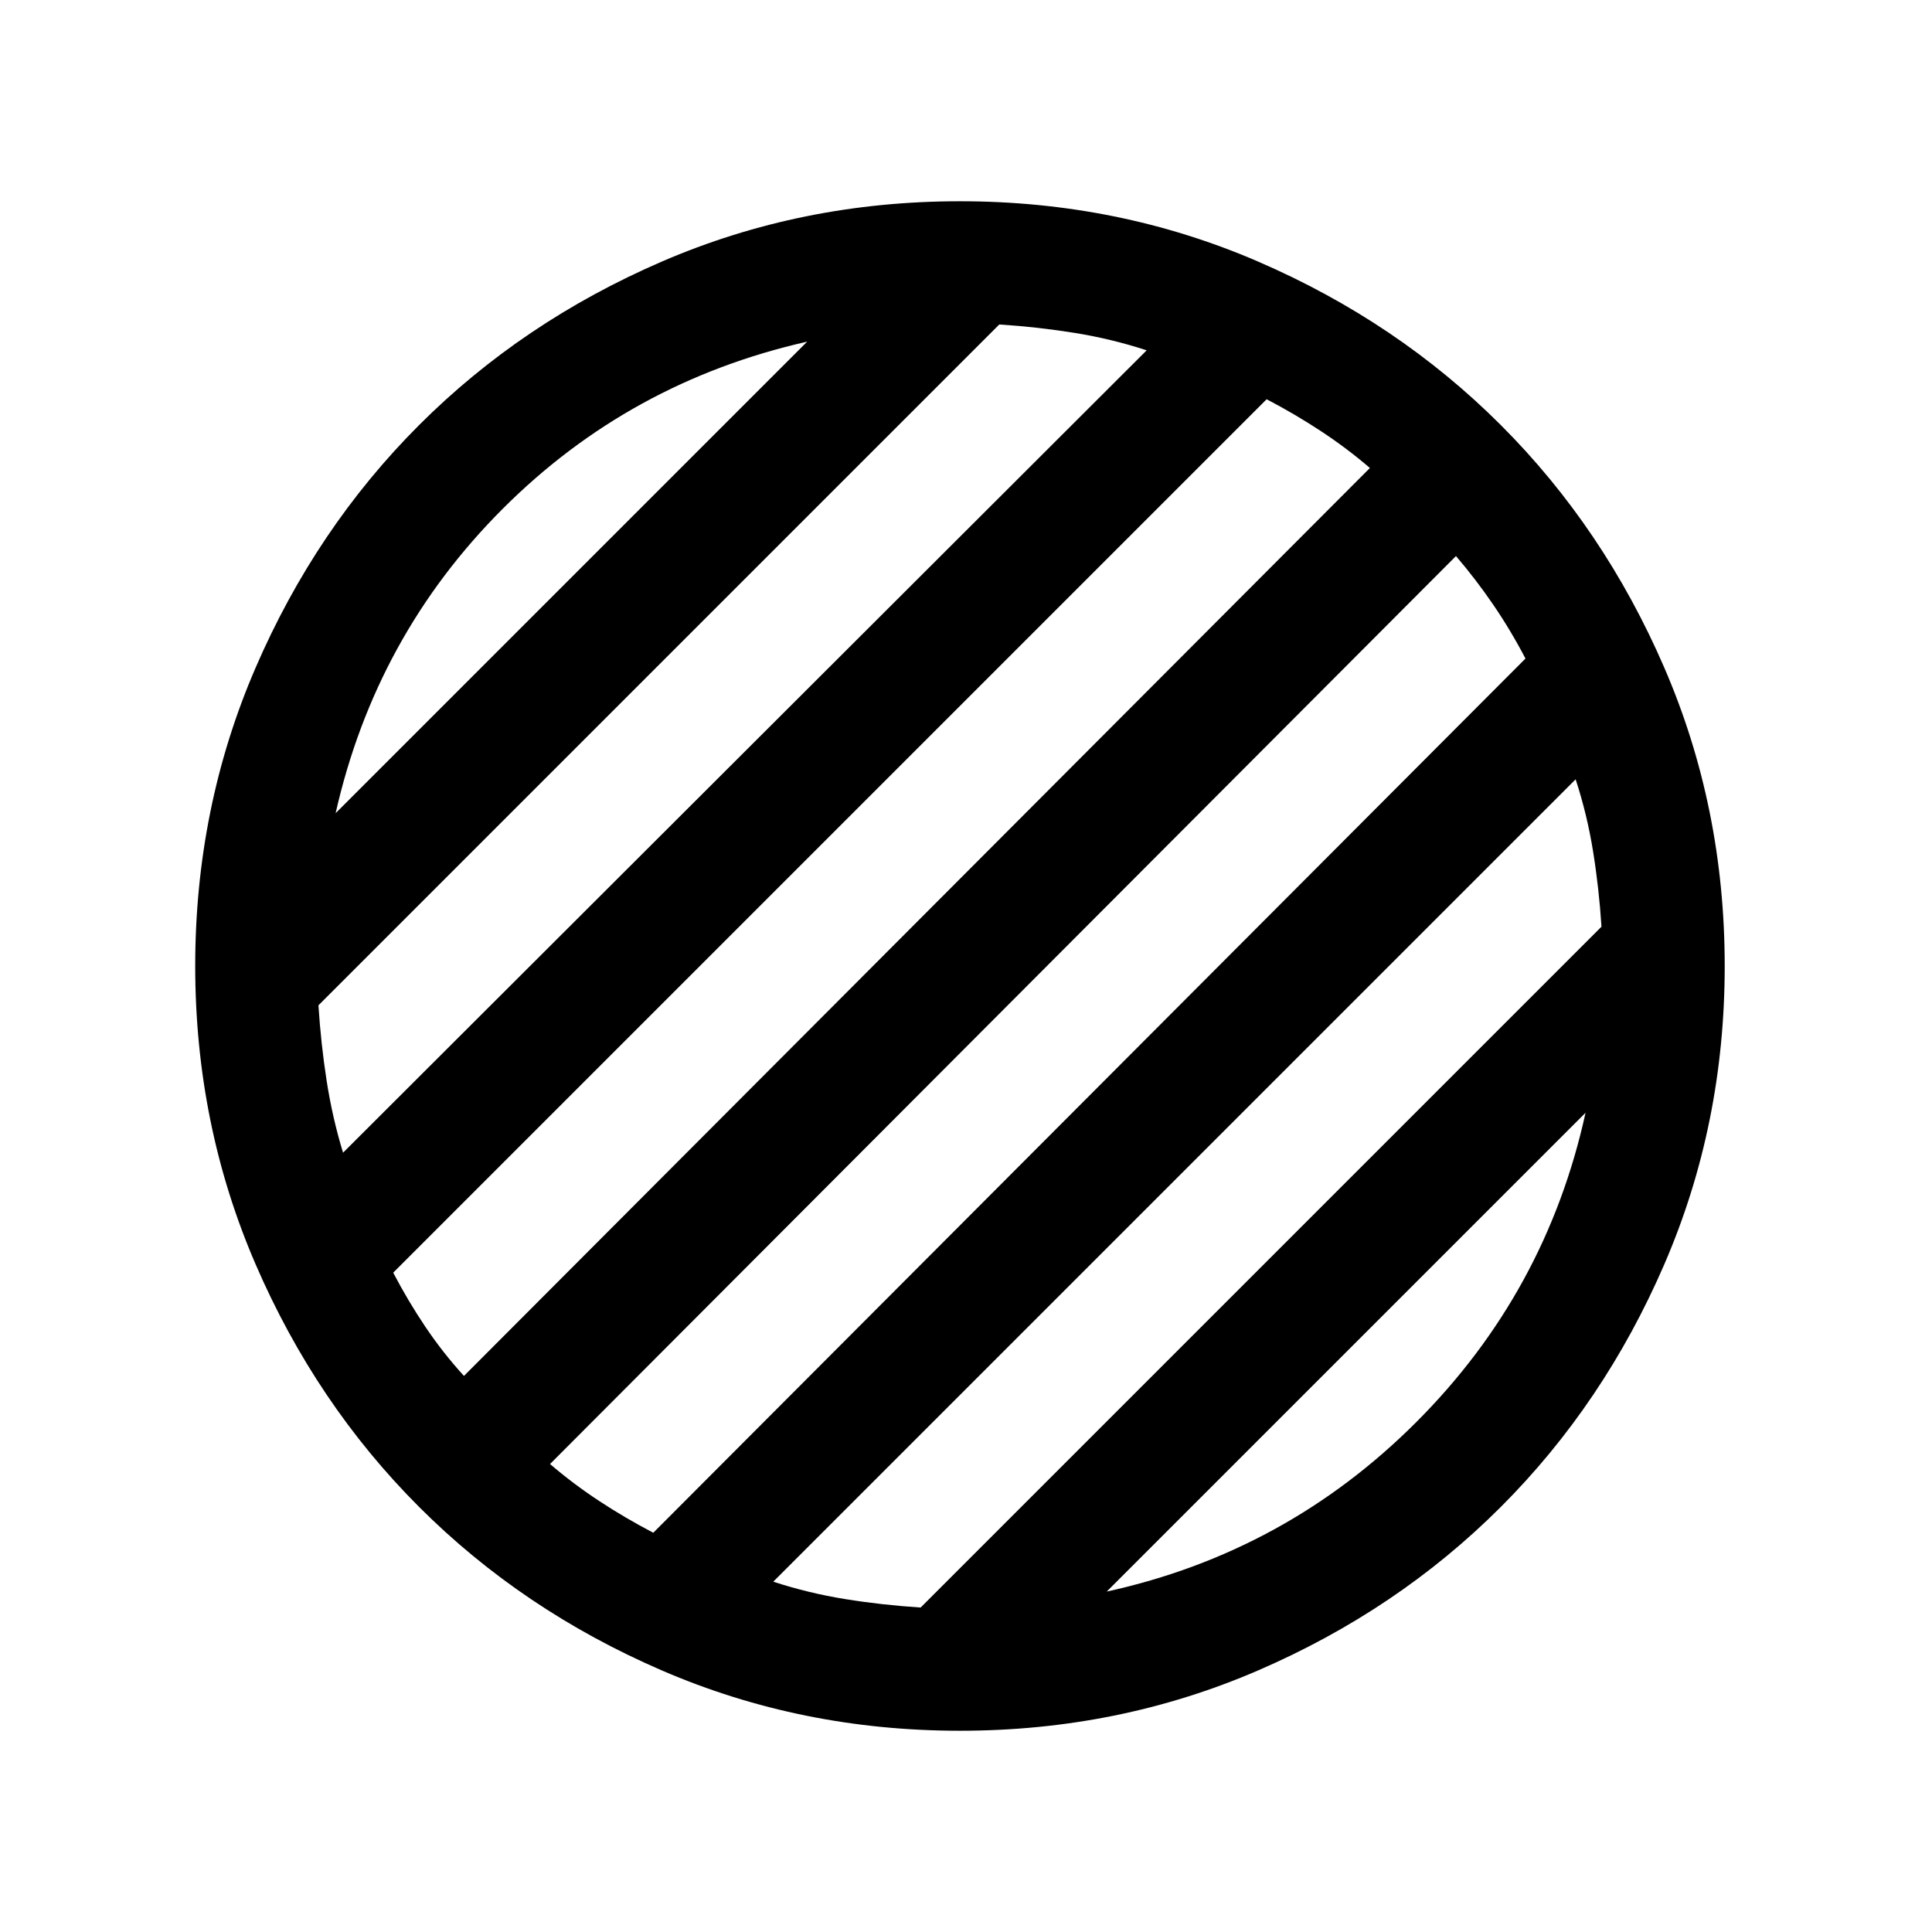 <svg xmlns="http://www.w3.org/2000/svg" width="24" height="24" viewBox="0 96 960 960"><path d="M477 955.999q-78.769 0-148.115-29.962-69.346-29.961-120.653-81.269-51.308-51.307-81.269-120.653Q97.001 654.769 97.001 576t29.962-148.115q29.961-69.346 81.269-120.653 51.307-51.308 120.653-81.269Q398.231 196.001 477 196.001t148.115 29.962q69.346 29.961 120.653 81.269 51.308 51.307 81.269 120.653Q856.999 497.231 856.999 576t-29.962 148.115q-29.961 69.346-81.269 120.653-51.307 51.308-120.653 81.269Q555.769 955.999 477 955.999Zm72.922-69.153q89.154-19.538 153.77-84.154 64.616-64.616 84.154-153.77L549.922 886.846ZM166.769 500.078l234.309-234.309q-88.154 19.923-151.27 83.039-63.116 63.116-83.039 151.27Zm3.693 168.692L569.77 270.077q-17.385-5.692-35.732-8.654-18.346-2.962-37.501-4.192L158.231 595.537q1.23 19.155 4.077 37.501 2.846 18.347 8.154 35.732Zm60.077 110.923 450.154-451.154q-11.462-9.846-24.385-18.347-12.924-8.5-26.924-15.808l-434 434q7.308 14 16.001 26.924 8.692 12.923 19.154 24.385Zm94.077 77.923L758 423.231q-7.307-14-16-26.731-8.693-12.731-18.539-24.193L273.307 823.461q11.462 9.846 24.385 18.347 12.924 8.5 26.924 15.808Zm132.847 37.153 338.306-338.306q-1.23-19.155-4.192-37.501-2.962-18.347-8.654-35.732L384.23 881.923q17.385 5.692 35.732 8.654 18.346 2.962 37.501 4.192Z"/></svg>